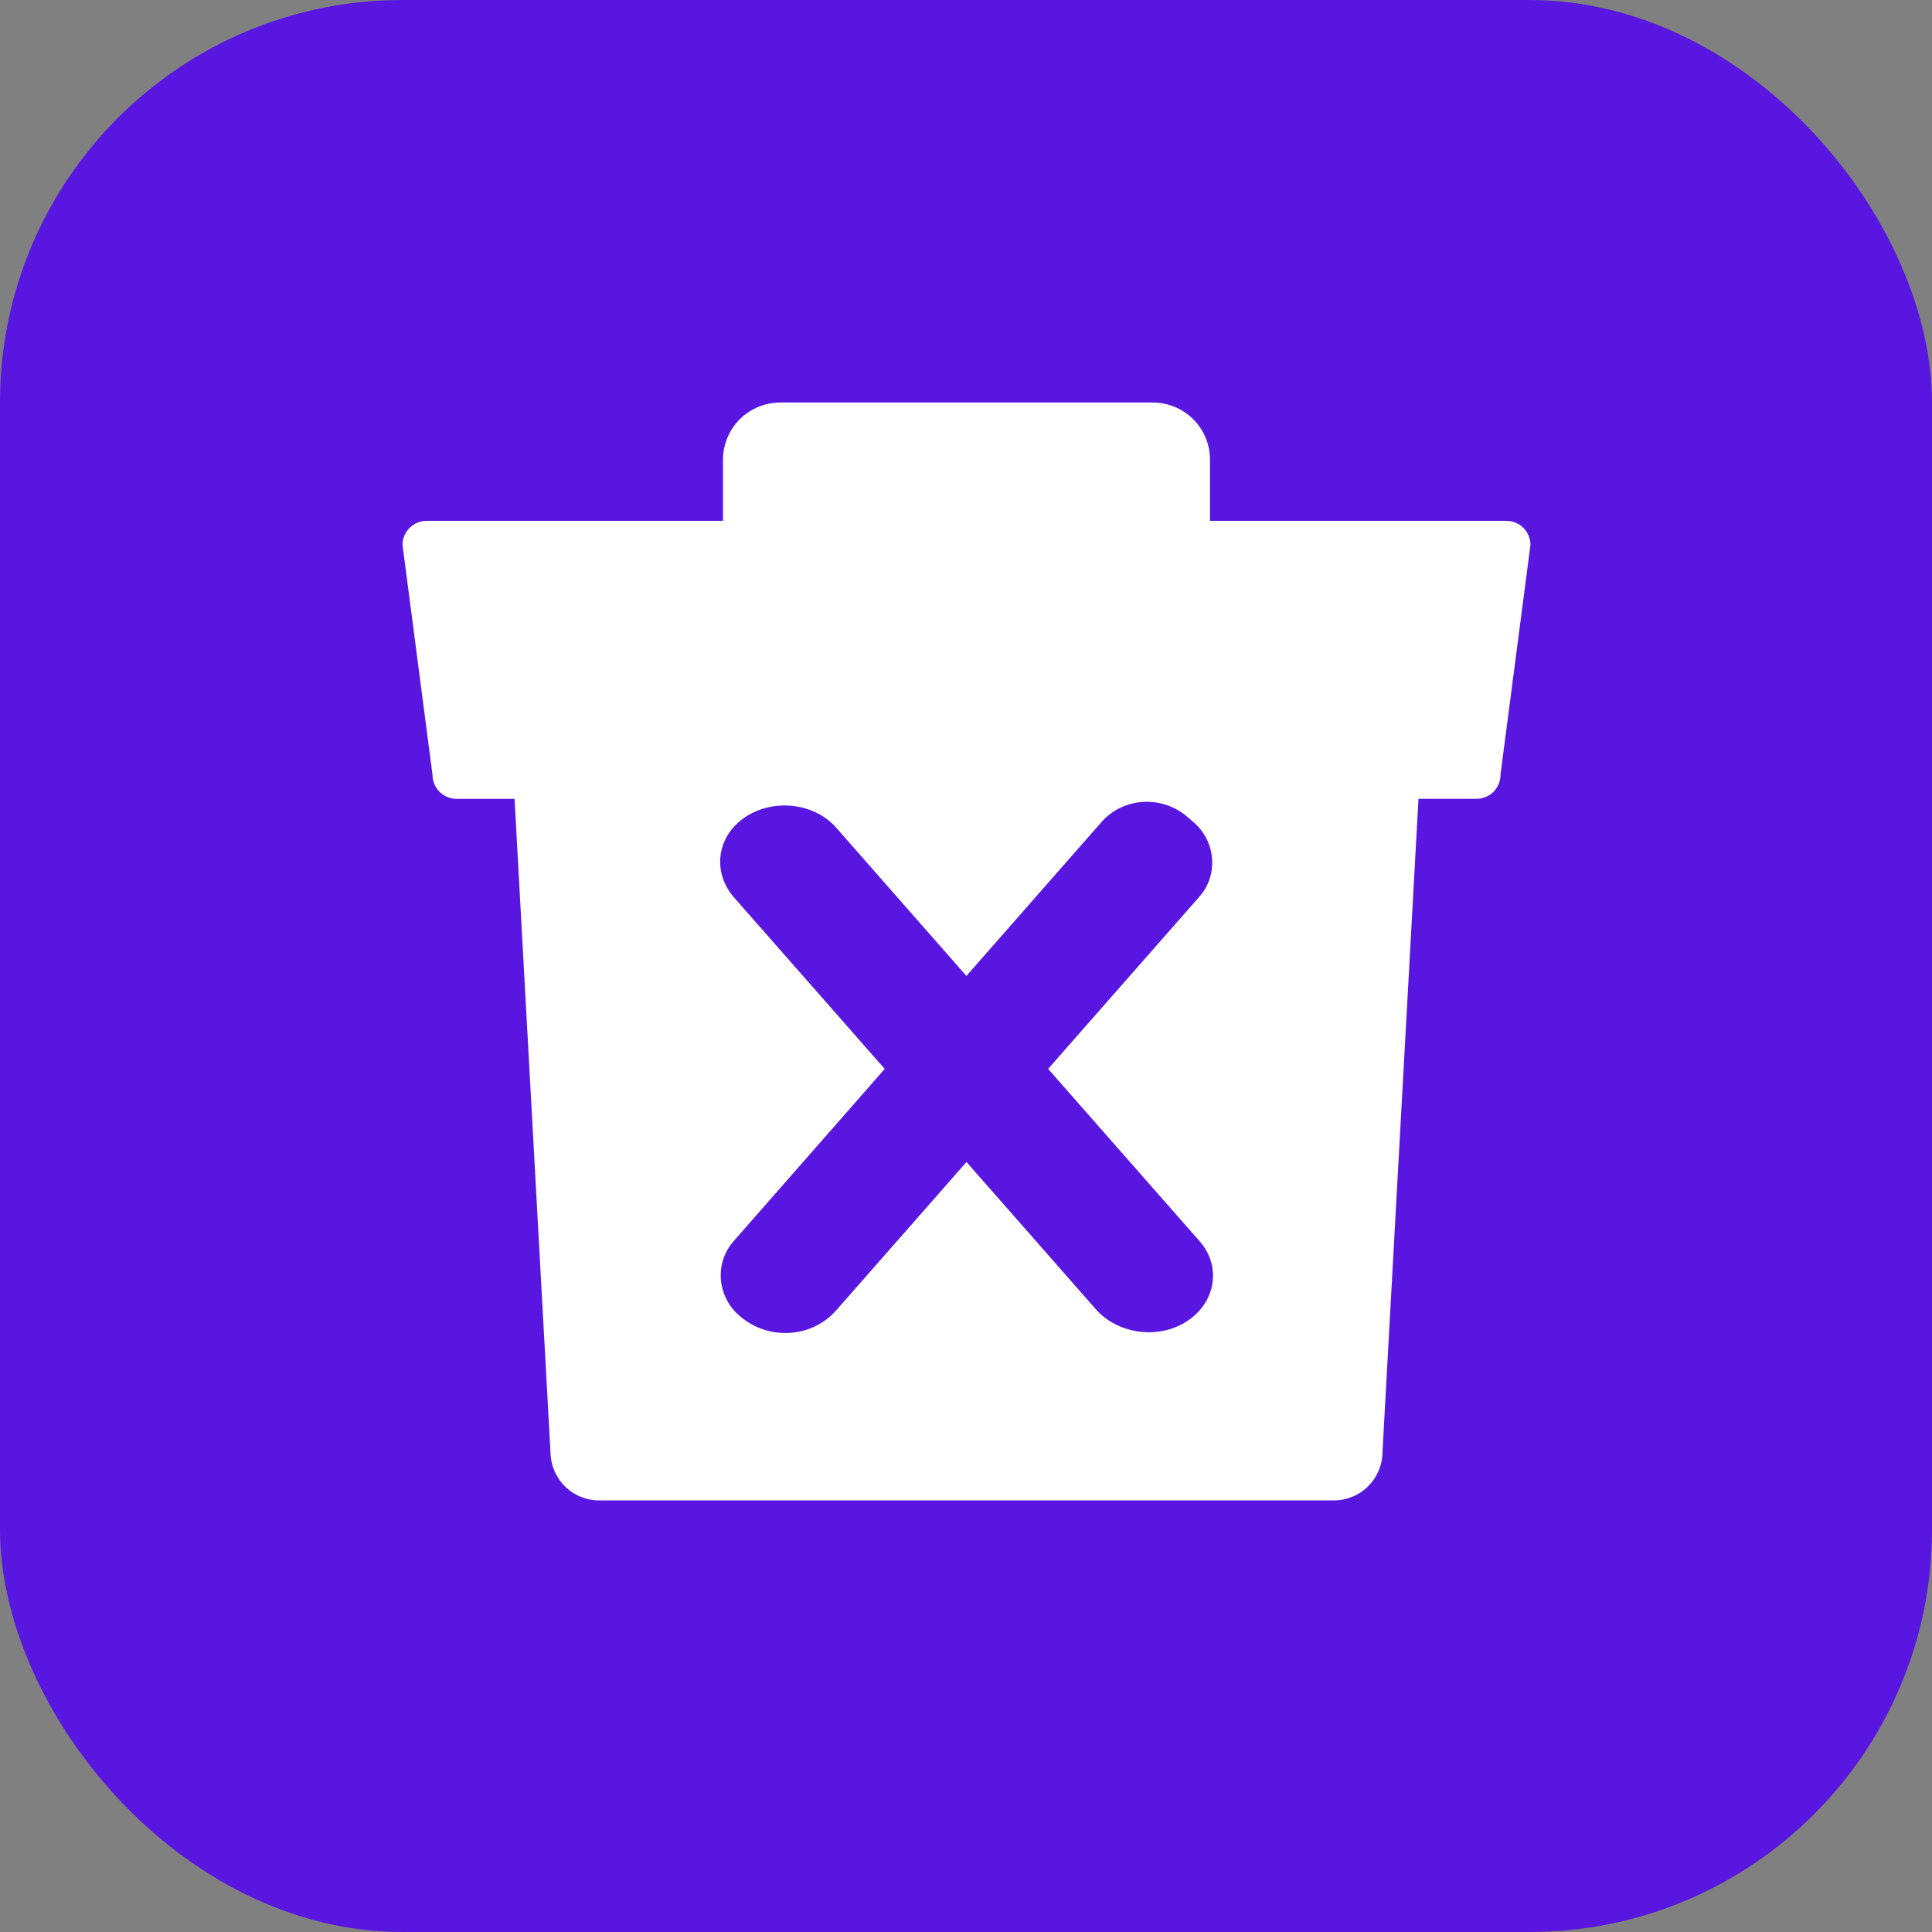 <svg width="24" height="24" viewBox="0 0 24 24" fill="none" xmlns="http://www.w3.org/2000/svg">
<rect x="0" y="0" width="24" height="24" fill="#808080" stroke="none"/>
<g id="WTRX">
<rect id="Rectangle Copy 3" width="24" height="24" rx="5" fill="#5816E0"/>
<path id="Vector" d="M18.715 6.47H15.031V5.709C15.031 5.521 14.956 5.341 14.823 5.208C14.69 5.075 14.51 5.001 14.322 5H9.691C9.503 5.001 9.323 5.075 9.19 5.208C9.057 5.341 8.982 5.521 8.981 5.709V6.47H5.298C5.219 6.471 5.143 6.502 5.088 6.558C5.032 6.614 5 6.689 5 6.768L5.373 9.626C5.373 9.705 5.404 9.78 5.46 9.836C5.516 9.892 5.592 9.923 5.671 9.924H6.392L6.838 18.035C6.839 18.195 6.903 18.349 7.016 18.462C7.129 18.575 7.282 18.638 7.442 18.639H16.57C16.73 18.638 16.884 18.575 16.997 18.461C17.11 18.348 17.174 18.195 17.174 18.035L17.621 9.923H18.342C18.42 9.923 18.495 9.892 18.551 9.838C18.606 9.783 18.639 9.708 18.64 9.63C18.64 9.627 18.64 9.623 18.64 9.62L19.012 6.768C19.012 6.689 18.98 6.614 18.925 6.558C18.869 6.502 18.794 6.471 18.715 6.47V6.47ZM14.702 16.439C14.347 16.64 13.872 16.558 13.614 16.265L12.008 14.437C12.007 14.436 12.007 14.436 12.007 14.436C12.007 14.436 12.006 14.436 12.006 14.436C12.005 14.436 12.005 14.436 12.005 14.436C12.005 14.436 12.004 14.436 12.004 14.437L10.389 16.276C10.083 16.625 9.542 16.656 9.186 16.345L9.18 16.34C8.907 16.101 8.876 15.688 9.111 15.421L10.989 13.28C10.99 13.28 10.99 13.28 10.99 13.279C10.99 13.279 10.99 13.279 10.99 13.279C10.99 13.278 10.99 13.278 10.99 13.278C10.99 13.278 10.99 13.278 10.989 13.277L9.119 11.149C8.861 10.856 8.893 10.434 9.207 10.187C9.558 9.91 10.103 9.959 10.386 10.28L12.003 12.121C12.003 12.122 12.004 12.122 12.004 12.122C12.004 12.122 12.005 12.122 12.005 12.122C12.005 12.122 12.006 12.122 12.006 12.122C12.006 12.122 12.007 12.122 12.007 12.121L13.682 10.213C13.955 9.902 14.437 9.874 14.754 10.151L14.832 10.218C15.104 10.457 15.136 10.87 14.901 11.137L13.021 13.277C13.021 13.277 13.021 13.277 13.021 13.277C13.021 13.278 13.021 13.278 13.021 13.278C13.021 13.278 13.021 13.279 13.021 13.279C13.021 13.279 13.021 13.279 13.021 13.279L14.903 15.42C15.186 15.742 15.098 16.214 14.702 16.439Z" fill="white"/>
</g>
</svg>

